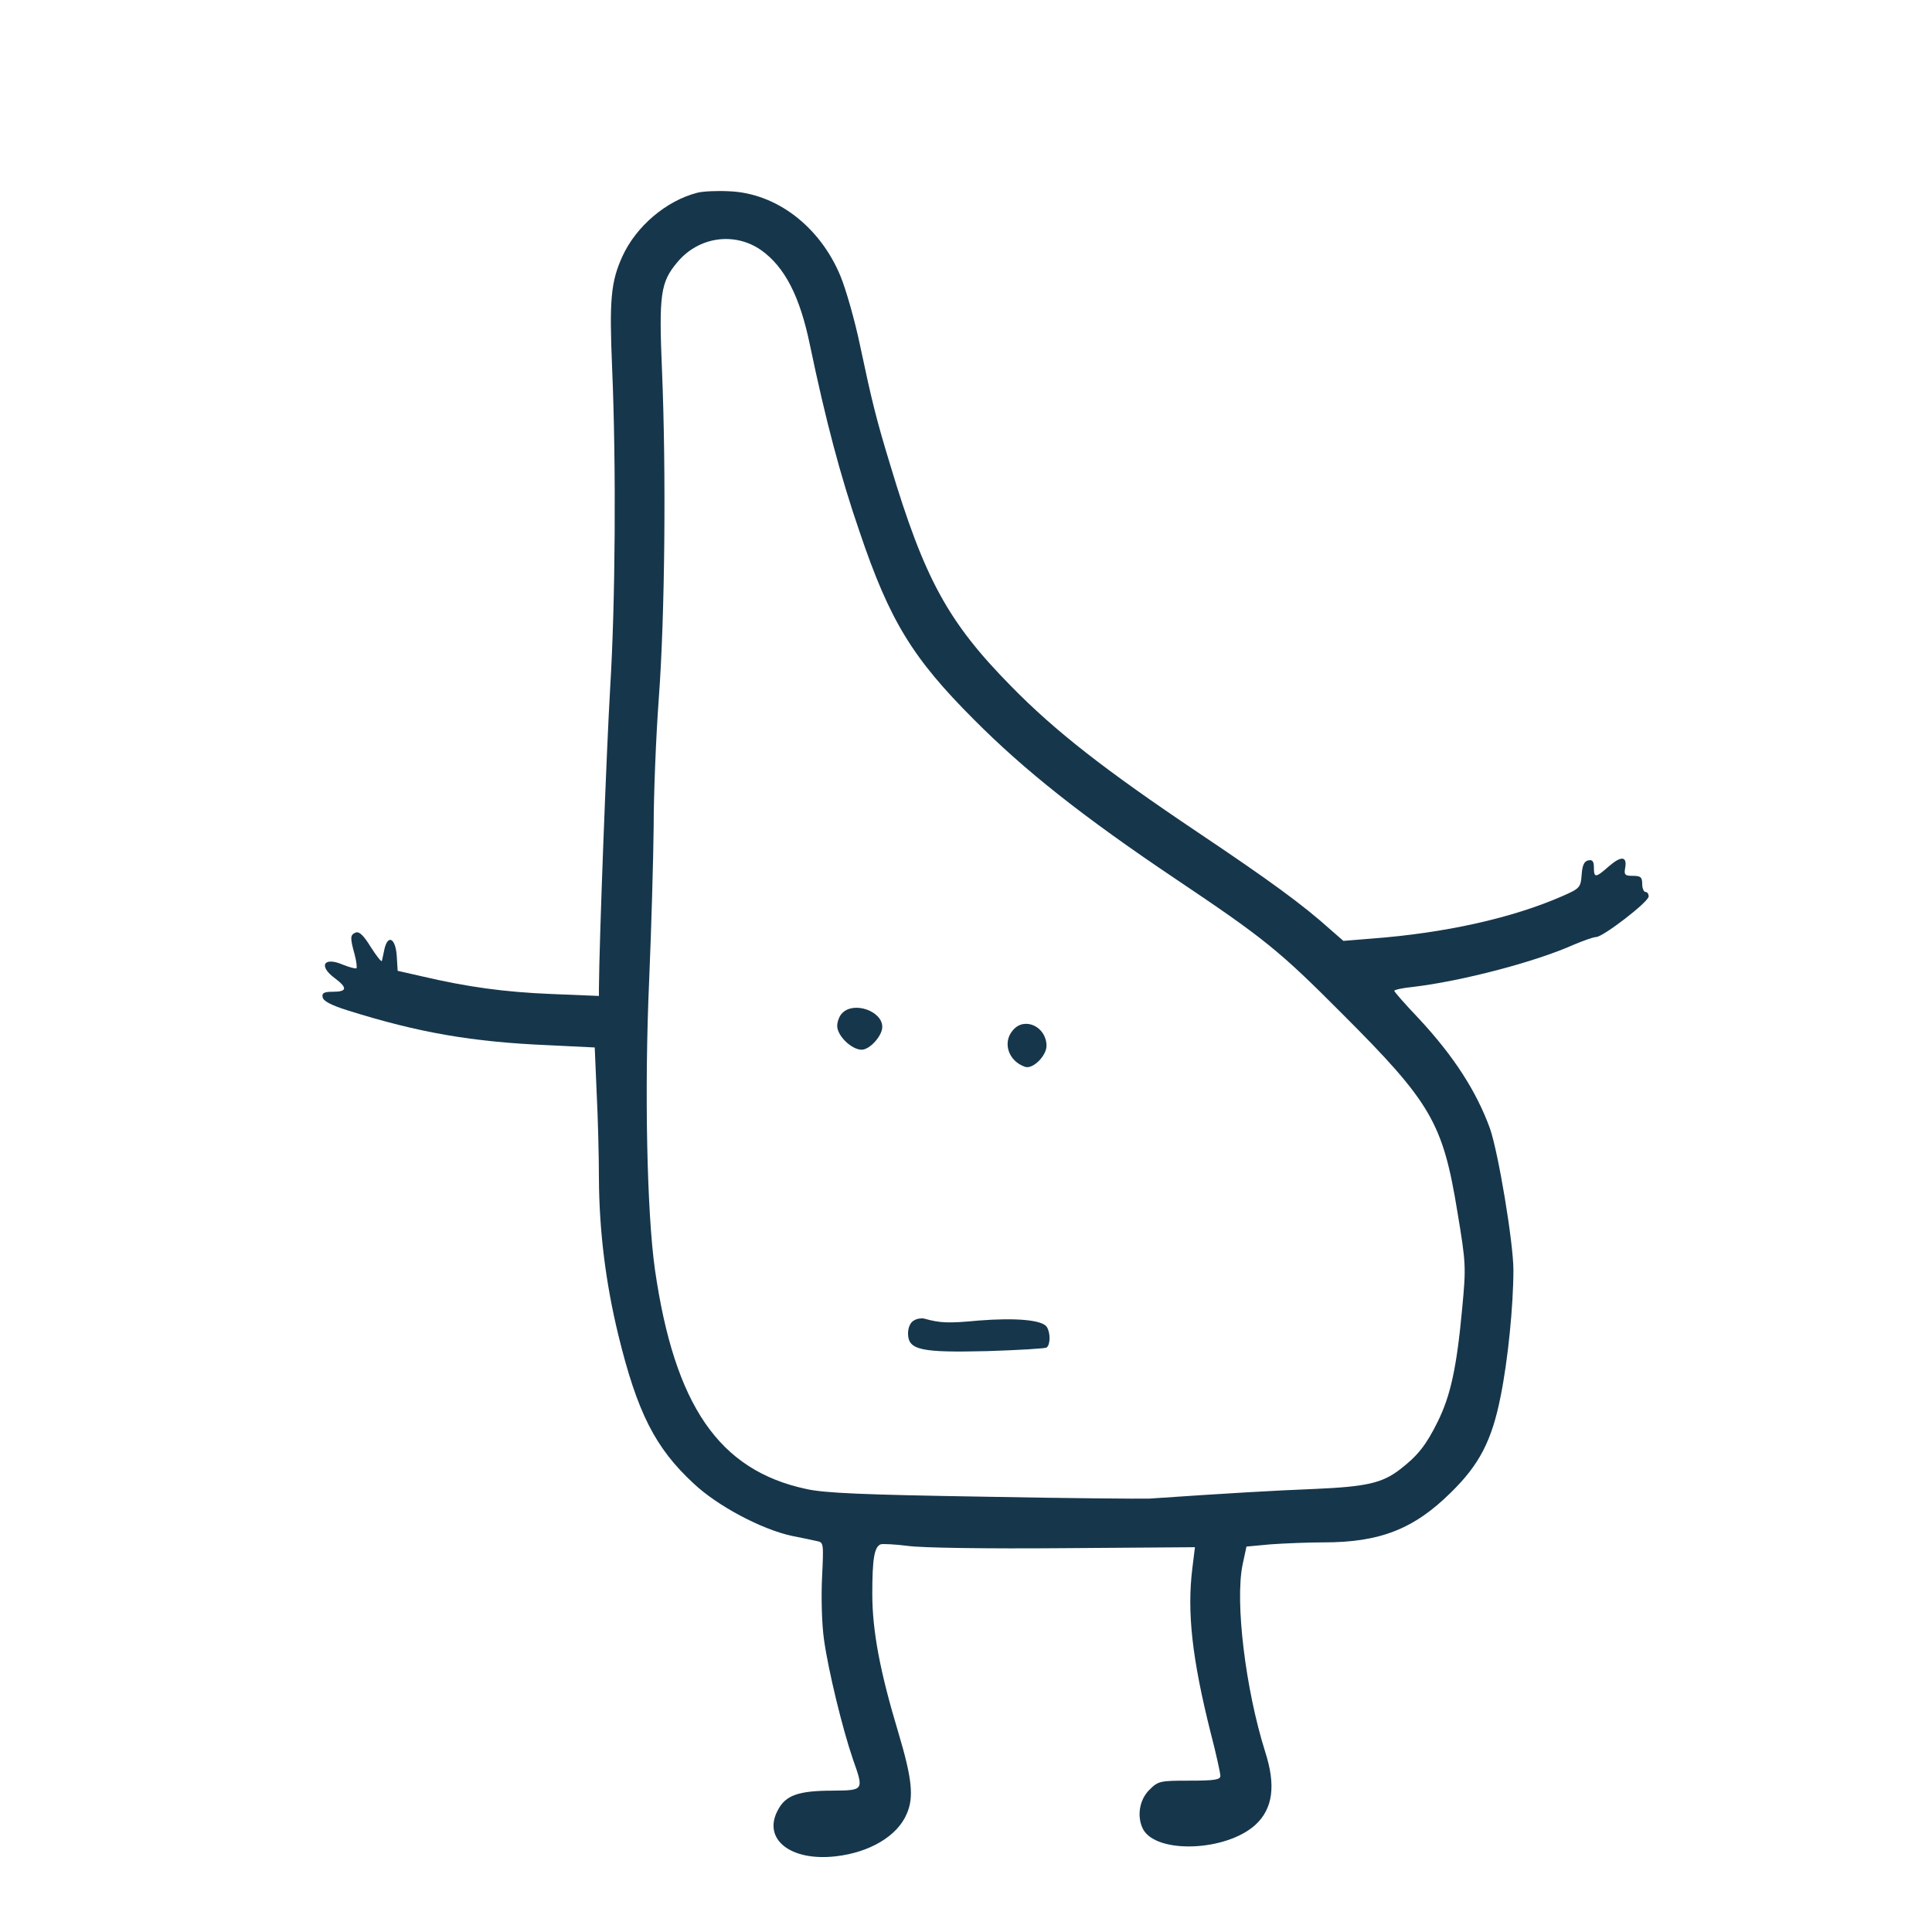 <?xml version="1.0" standalone="no"?>
<!DOCTYPE svg PUBLIC "-//W3C//DTD SVG 20010904//EN"
 "http://www.w3.org/TR/2001/REC-SVG-20010904/DTD/svg10.dtd">
<svg version="1.0" xmlns="http://www.w3.org/2000/svg"
 width="600pt" height="600pt" viewBox="0 0 600 600"
 preserveAspectRatio="xMidYMid meet">
<g transform="translate(0,600) scale(0.1,-0.1)"
fill="#16364b" stroke="none">
<path d="M2164 5401 c-95 -25 -188 -103 -231 -197 -36 -79 -41 -135 -32 -347
13 -304 10 -732 -6 -992 -11 -187 -34 -787 -35 -934 l0 -24 -147 6 c-148 6
-262 22 -403 55 l-75 17 -3 48 c-4 53 -27 66 -38 20 -3 -16 -7 -32 -8 -37 -1
-5 -16 14 -34 42 -22 36 -36 50 -47 46 -18 -7 -18 -16 -4 -67 6 -22 8 -41 6
-44 -3 -2 -22 3 -42 11 -60 26 -77 -4 -25 -42 40 -30 38 -42 -6 -42 -28 0 -35
-4 -32 -17 2 -12 27 -25 78 -41 220 -69 386 -98 624 -108 l143 -7 6 -141 c4
-78 7 -197 7 -266 1 -164 21 -324 60 -485 59 -242 115 -352 234 -462 74 -70
212 -143 306 -163 30 -6 65 -13 77 -16 21 -4 21 -7 16 -112 -3 -60 -1 -145 6
-194 13 -94 57 -276 90 -372 34 -96 34 -96 -61 -97 -108 0 -148 -14 -172 -60
-49 -90 38 -160 179 -144 106 12 192 63 221 132 23 52 16 111 -26 252 -57 189
-81 316 -81 431 0 108 6 146 26 154 7 2 45 0 85 -5 41 -6 246 -9 481 -7 l410
3 -8 -65 c-17 -137 -1 -281 57 -512 17 -65 30 -125 30 -133 0 -12 -17 -15 -96
-15 -92 0 -97 -1 -125 -29 -31 -31 -39 -83 -19 -122 42 -77 258 -69 349 14 54
50 64 122 30 227 -61 194 -94 465 -70 581 l12 56 76 7 c42 3 116 6 164 6 174
0 280 41 395 155 88 86 127 161 154 297 23 113 40 283 40 394 0 85 -47 366
-73 440 -42 115 -112 224 -221 341 -42 44 -76 83 -76 86 0 3 26 9 58 12 152
18 381 78 499 131 31 13 62 24 70 24 21 0 163 109 163 126 0 8 -4 14 -10 14
-5 0 -10 11 -10 25 0 21 -5 25 -29 25 -24 0 -28 3 -24 24 7 37 -12 39 -50 6
-42 -37 -47 -37 -47 -4 0 19 -5 25 -17 22 -13 -2 -19 -15 -21 -44 -3 -40 -5
-43 -60 -67 -155 -68 -365 -115 -594 -132 l-86 -7 -39 34 c-89 80 -191 154
-413 303 -286 192 -442 313 -580 454 -196 199 -269 333 -375 686 -44 144 -58
202 -94 372 -16 77 -44 175 -61 216 -64 154 -199 257 -345 263 -38 2 -84 0
-101 -5z m200 -178 c73 -52 120 -143 151 -293 49 -234 94 -406 155 -583 93
-275 164 -391 355 -582 157 -158 339 -302 625 -494 277 -186 322 -222 520
-421 274 -274 311 -337 356 -613 27 -162 27 -171 15 -300 -17 -184 -36 -271
-76 -352 -36 -73 -62 -106 -118 -149 -55 -42 -104 -53 -263 -60 -126 -5 -265
-13 -514 -30 -25 -1 -259 1 -520 6 -369 6 -491 11 -547 24 -270 58 -408 259
-469 681 -25 177 -33 559 -18 898 7 165 13 380 14 477 0 98 7 278 16 400 19
254 23 703 10 1015 -10 238 -5 276 47 338 66 80 178 96 261 38z"/>
<path d="M2616 2854 c-9 -8 -16 -27 -16 -40 0 -31 45 -74 76 -74 25 0 64 43
64 71 0 49 -88 80 -124 43z"/>
<path d="M3147 2802 c-35 -38 -16 -97 36 -115 24 -9 67 34 67 65 0 59 -67 91
-103 50z"/>
<path d="M2838 1899 c-11 -6 -18 -22 -18 -40 0 -52 40 -60 246 -55 96 3 179 8
184 11 12 8 13 45 1 64 -14 22 -97 29 -211 20 -95 -9 -120 -8 -170 6 -8 2 -23
0 -32 -6z"/>
</g>
</svg>
